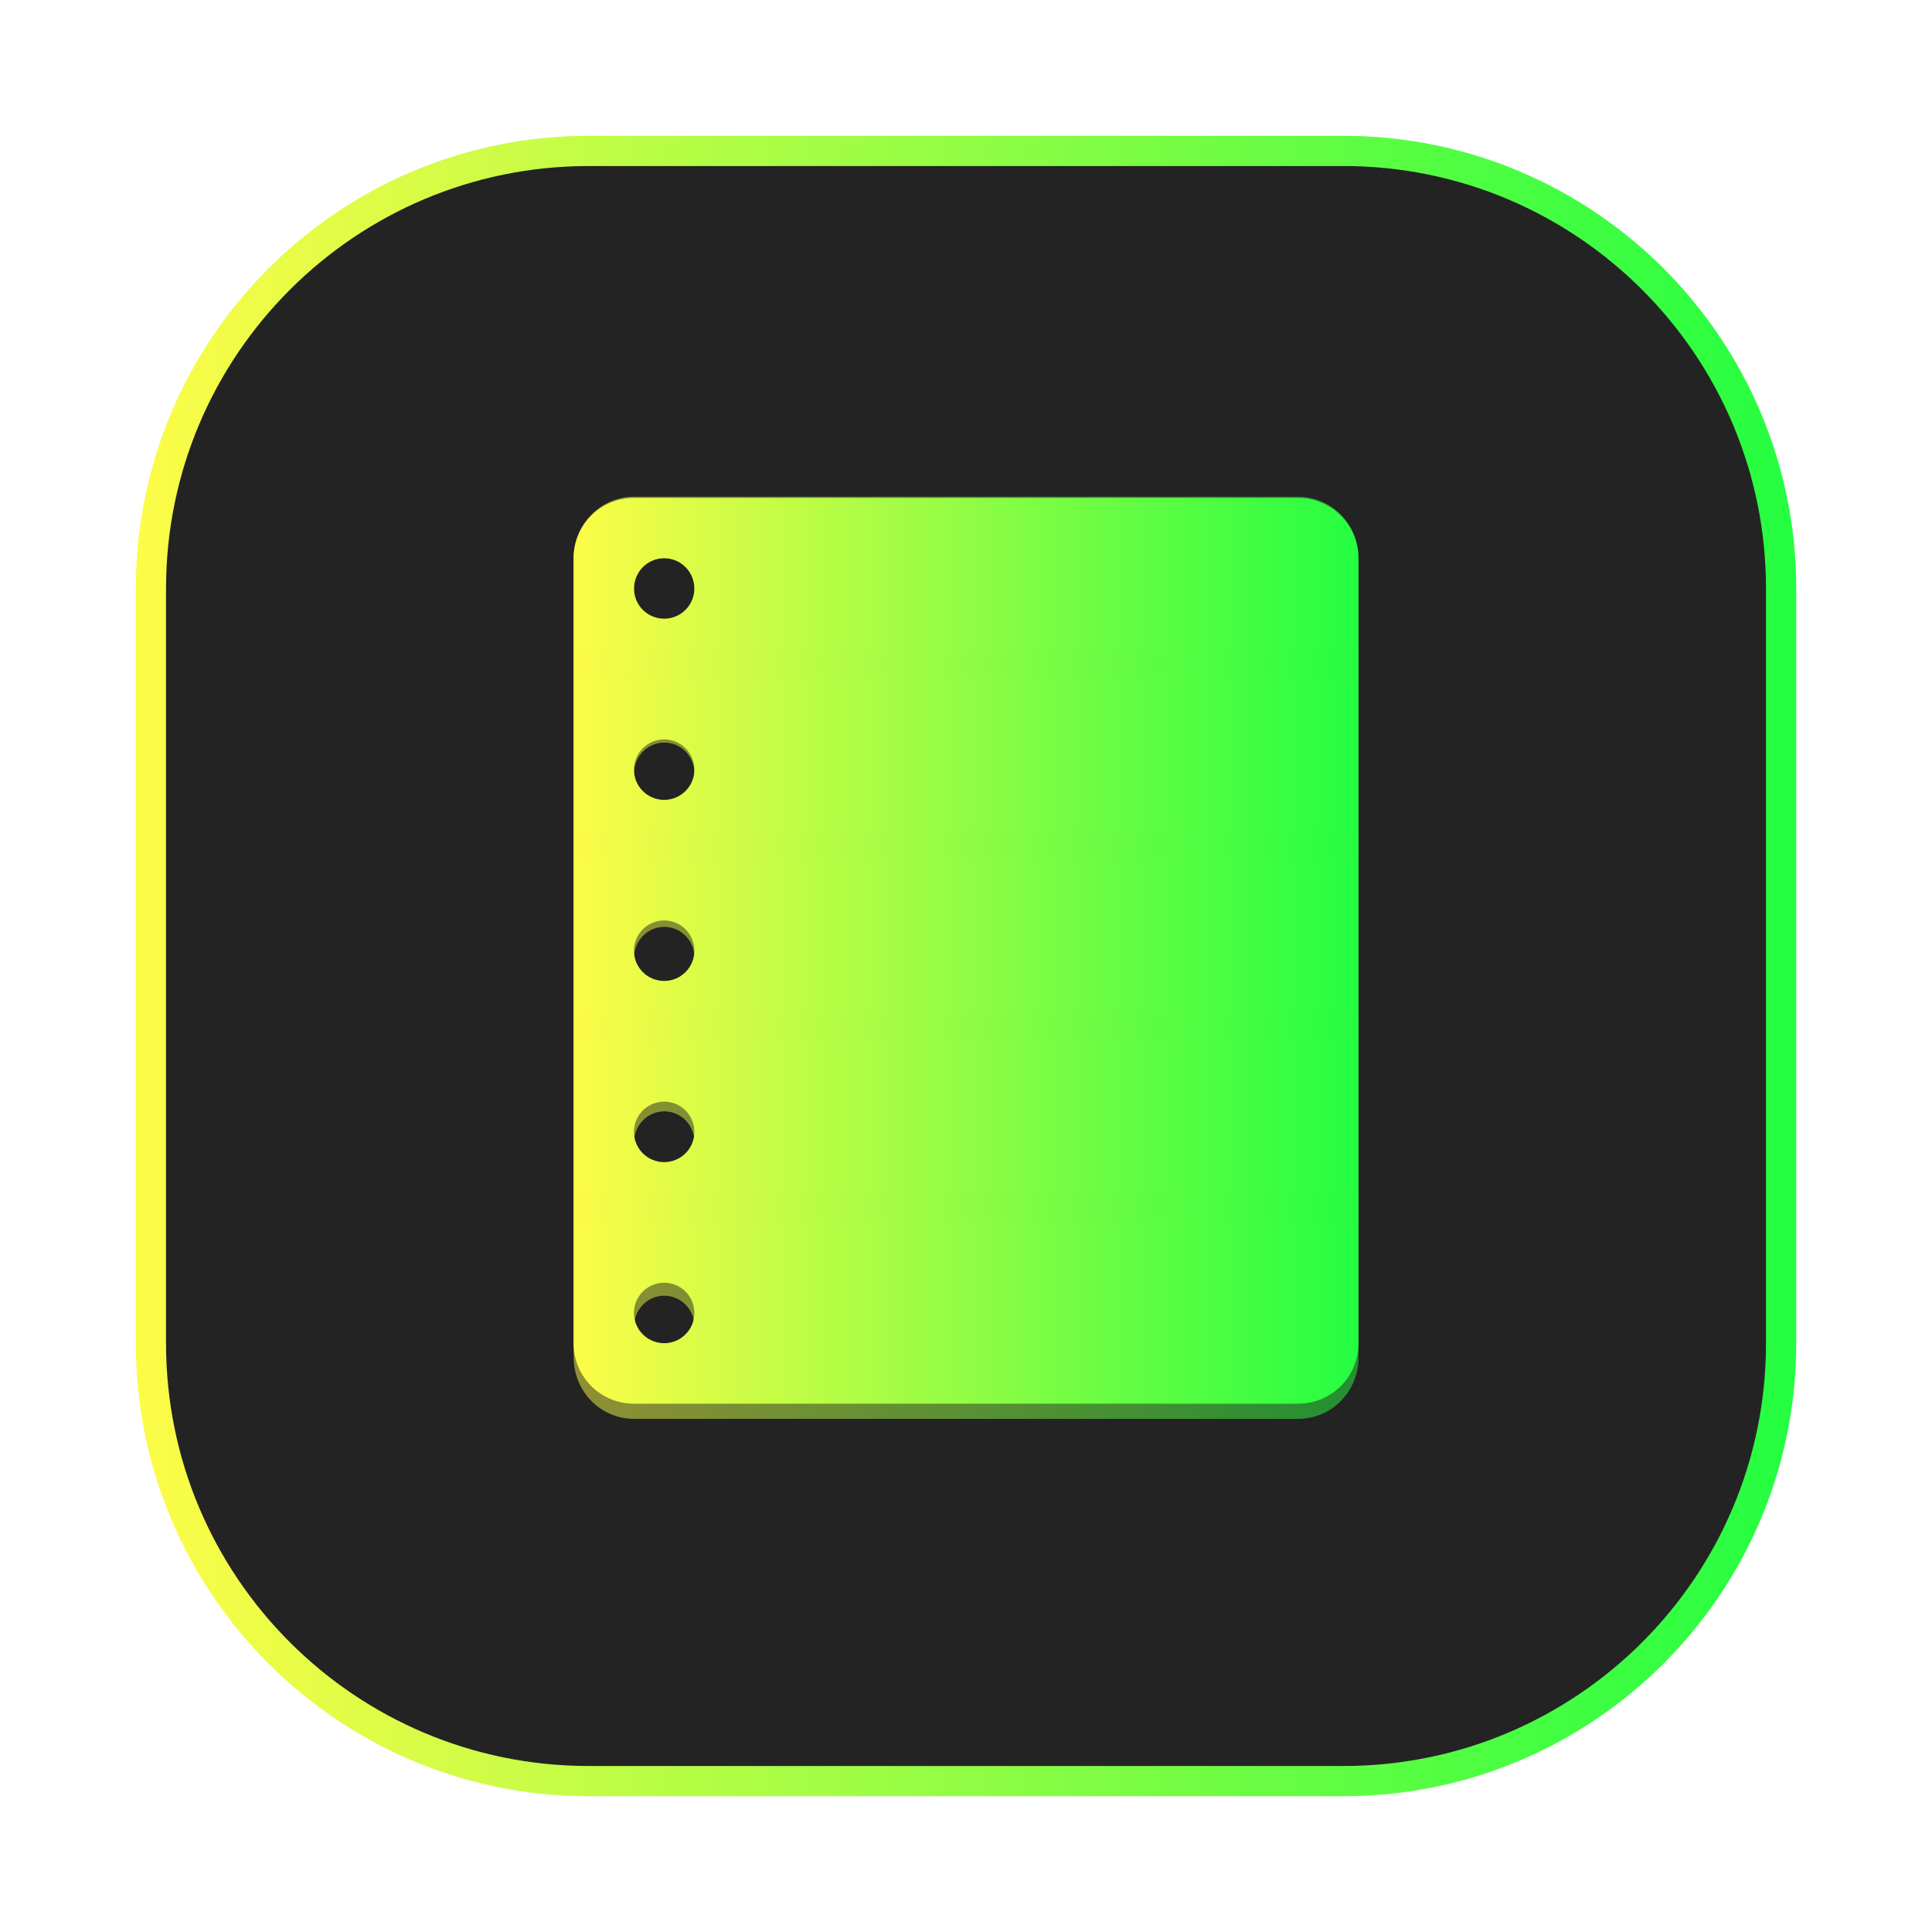 <svg width="64" height="64" viewBox="0 0 64 64" fill="none" xmlns="http://www.w3.org/2000/svg">
<g clip-path="url(#clip0_4_7008)">
<g opacity="0.3" filter="url(#filter0_f_4_7008)">
<path d="M44.5 4.5H19.5C11.216 4.5 4.5 11.216 4.5 19.5V44.5C4.5 52.785 11.216 59.5 19.5 59.5H44.5C52.785 59.5 59.5 52.785 59.5 44.5V19.5C59.5 11.216 52.785 4.5 44.5 4.5Z" fill="url(#paint0_linear_4_7008)"/>
</g>
<path d="M19.5 5H44.501C52.509 5 59.001 11.492 59.001 19.5V44.501C59.001 52.509 52.509 59.001 44.501 59.001H19.5C11.492 59.001 5 52.509 5 44.501V19.5C5 11.492 11.492 5 19.5 5Z" fill="#232323" stroke="url(#paint1_linear_4_7008)"/>
<g opacity="0.5" filter="url(#filter1_f_4_7008)">
<path d="M21.004 16.455C19.896 16.455 19.004 17.364 19.004 18.492V44.966C19.004 46.093 19.896 47.002 21.004 47.002H43.004C44.111 47.002 45.004 46.093 45.004 44.966V18.492C45.004 17.364 44.111 16.455 43.004 16.455H21.004ZM22.006 18.488C22.271 18.488 22.526 18.596 22.713 18.787C22.901 18.978 23.006 19.238 23.006 19.508C23.006 19.778 22.901 20.037 22.713 20.228C22.526 20.42 22.271 20.527 22.006 20.528C21.874 20.528 21.744 20.502 21.622 20.45C21.501 20.399 21.39 20.324 21.297 20.229C21.204 20.134 21.13 20.022 21.08 19.898C21.03 19.774 21.004 19.642 21.004 19.508C21.004 19.374 21.03 19.241 21.08 19.117C21.13 18.994 21.204 18.881 21.297 18.786C21.39 18.692 21.501 18.616 21.622 18.565C21.744 18.514 21.874 18.488 22.006 18.488ZM22.006 24.598C22.271 24.599 22.526 24.706 22.713 24.898C22.901 25.089 23.006 25.348 23.006 25.618C23.006 25.888 22.901 26.148 22.713 26.339C22.526 26.53 22.271 26.638 22.006 26.638C21.874 26.638 21.744 26.612 21.622 26.561C21.501 26.509 21.39 26.434 21.297 26.34C21.204 26.245 21.13 26.132 21.08 26.009C21.03 25.885 21.004 25.752 21.004 25.618C21.004 25.484 21.03 25.352 21.08 25.228C21.13 25.104 21.204 24.991 21.297 24.897C21.39 24.802 21.501 24.727 21.622 24.676C21.744 24.624 21.874 24.598 22.006 24.598ZM22.006 30.704C22.271 30.705 22.526 30.812 22.713 31.004C22.901 31.195 23.006 31.454 23.006 31.724C23.006 31.995 22.901 32.254 22.713 32.445C22.526 32.636 22.271 32.744 22.006 32.745C21.874 32.745 21.744 32.718 21.622 32.667C21.501 32.616 21.39 32.541 21.297 32.446C21.204 32.351 21.13 32.239 21.08 32.115C21.03 31.991 21.004 31.858 21.004 31.724C21.004 31.59 21.03 31.458 21.08 31.334C21.13 31.21 21.204 31.098 21.297 31.003C21.39 30.908 21.501 30.833 21.622 30.782C21.744 30.731 21.874 30.704 22.006 30.704ZM22.006 36.815C22.271 36.815 22.526 36.923 22.713 37.114C22.901 37.306 23.006 37.565 23.006 37.835C23.006 38.105 22.901 38.364 22.713 38.556C22.526 38.747 22.271 38.855 22.006 38.855C21.874 38.855 21.744 38.829 21.622 38.778C21.501 38.726 21.39 38.651 21.297 38.556C21.204 38.462 21.13 38.349 21.08 38.225C21.03 38.102 21.004 37.969 21.004 37.835C21.004 37.701 21.03 37.568 21.08 37.445C21.13 37.321 21.204 37.208 21.297 37.114C21.39 37.019 21.501 36.944 21.622 36.892C21.744 36.841 21.874 36.815 22.006 36.815ZM22.006 42.921C22.271 42.922 22.526 43.029 22.713 43.221C22.901 43.412 23.006 43.671 23.006 43.941C23.006 44.212 22.901 44.471 22.713 44.662C22.526 44.853 22.271 44.961 22.006 44.961C21.874 44.962 21.744 44.935 21.622 44.884C21.501 44.833 21.39 44.758 21.297 44.663C21.204 44.568 21.13 44.456 21.08 44.332C21.03 44.208 21.004 44.075 21.004 43.941C21.004 43.807 21.03 43.675 21.08 43.551C21.13 43.427 21.204 43.315 21.297 43.22C21.39 43.125 21.501 43.05 21.622 42.999C21.744 42.947 21.874 42.921 22.006 42.921Z" fill="url(#paint2_linear_4_7008)"/>
</g>
<path d="M21 16.495C19.892 16.495 19 17.387 19 18.495V44.499C19 45.607 19.892 46.499 21 46.499H43C44.108 46.499 45 45.607 45 44.499V18.495C45 17.387 44.108 16.495 43 16.495H21ZM22.002 18.491C22.267 18.492 22.522 18.597 22.709 18.785C22.897 18.973 23.002 19.228 23.002 19.493C23.002 19.759 22.897 20.013 22.709 20.201C22.522 20.389 22.267 20.495 22.002 20.495C21.87 20.495 21.74 20.469 21.619 20.419C21.497 20.369 21.386 20.295 21.293 20.202C21.2 20.109 21.127 19.998 21.076 19.877C21.026 19.755 21 19.625 21 19.493C21 19.362 21.026 19.231 21.076 19.11C21.127 18.988 21.2 18.878 21.293 18.785C21.386 18.692 21.497 18.618 21.619 18.567C21.74 18.517 21.87 18.491 22.002 18.491ZM22.002 24.493C22.267 24.494 22.522 24.599 22.709 24.787C22.897 24.975 23.002 25.23 23.002 25.495C23.002 25.761 22.897 26.015 22.709 26.203C22.522 26.391 22.267 26.497 22.002 26.497C21.87 26.497 21.74 26.471 21.619 26.421C21.497 26.371 21.386 26.297 21.293 26.204C21.2 26.111 21.127 26 21.076 25.879C21.026 25.757 21 25.627 21 25.495C21 25.364 21.026 25.233 21.076 25.112C21.127 24.99 21.2 24.88 21.293 24.787C21.386 24.694 21.497 24.62 21.619 24.569C21.74 24.519 21.87 24.493 22.002 24.493ZM22.002 30.491C22.267 30.491 22.522 30.597 22.709 30.785C22.897 30.973 23.002 31.228 23.002 31.493C23.002 31.759 22.897 32.013 22.709 32.201C22.522 32.389 22.267 32.495 22.002 32.495C21.87 32.495 21.74 32.469 21.619 32.419C21.497 32.369 21.386 32.295 21.293 32.202C21.2 32.109 21.127 31.998 21.076 31.877C21.026 31.755 21 31.625 21 31.493C21 31.361 21.026 31.231 21.076 31.11C21.127 30.988 21.2 30.877 21.293 30.784C21.386 30.691 21.497 30.617 21.619 30.567C21.74 30.517 21.87 30.491 22.002 30.491ZM22.002 36.493C22.267 36.493 22.522 36.599 22.709 36.787C22.897 36.975 23.002 37.23 23.002 37.495C23.002 37.761 22.897 38.015 22.709 38.203C22.522 38.391 22.267 38.497 22.002 38.497C21.87 38.497 21.74 38.471 21.619 38.421C21.497 38.371 21.386 38.297 21.293 38.204C21.2 38.111 21.127 38 21.076 37.879C21.026 37.757 21 37.627 21 37.495C21 37.363 21.026 37.233 21.076 37.111C21.127 36.99 21.2 36.88 21.293 36.786C21.386 36.693 21.497 36.62 21.619 36.569C21.74 36.519 21.87 36.493 22.002 36.493ZM22.002 42.491C22.267 42.491 22.522 42.597 22.709 42.785C22.897 42.973 23.002 43.227 23.002 43.493C23.002 43.758 22.897 44.013 22.709 44.201C22.522 44.389 22.267 44.495 22.002 44.495C21.87 44.495 21.74 44.469 21.619 44.419C21.497 44.368 21.386 44.295 21.293 44.202C21.2 44.108 21.127 43.998 21.076 43.876C21.026 43.755 21 43.624 21 43.493C21 43.361 21.026 43.231 21.076 43.109C21.127 42.988 21.2 42.877 21.293 42.784C21.386 42.691 21.497 42.617 21.619 42.567C21.74 42.517 21.87 42.491 22.002 42.491Z" fill="url(#paint3_linear_4_7008)"/>
<path opacity="0.1" d="M19 21.496H45.004V22.494H19V21.496ZM19 27.494H45.004V28.496H19V27.494ZM19 33.496H45.004V34.494H19V33.496ZM19 39.494H45.004V40.496H19V39.494Z" fill="url(#paint4_linear_4_7008)"/>
</g>
<defs>
<filter id="filter0_f_4_7008" x="3.262" y="3.263" width="57.475" height="57.475" filterUnits="userSpaceOnUse" color-interpolation-filters="sRGB">
<feFlood flood-opacity="0" result="BackgroundImageFix"/>
<feBlend mode="normal" in="SourceGraphic" in2="BackgroundImageFix" result="shape"/>
<feGaussianBlur stdDeviation="0.619" result="effect1_foregroundBlur_4_7008"/>
</filter>
<filter id="filter1_f_4_7008" x="18.156" y="15.607" width="27.696" height="32.243" filterUnits="userSpaceOnUse" color-interpolation-filters="sRGB">
<feFlood flood-opacity="0" result="BackgroundImageFix"/>
<feBlend mode="normal" in="SourceGraphic" in2="BackgroundImageFix" result="shape"/>
<feGaussianBlur stdDeviation="0.424" result="effect1_foregroundBlur_4_7008"/>
</filter>
<linearGradient id="paint0_linear_4_7008" x1="4.5" y1="32" x2="59.5" y2="32" gradientUnits="userSpaceOnUse">
<stop stop-color="#FDFC47"/>
<stop offset="1" stop-color="#24FE41"/>
</linearGradient>
<linearGradient id="paint1_linear_4_7008" x1="4.5" y1="32" x2="59.501" y2="32" gradientUnits="userSpaceOnUse">
<stop stop-color="#FDFC47"/>
<stop offset="1" stop-color="#24FE41"/>
</linearGradient>
<linearGradient id="paint2_linear_4_7008" x1="19.004" y1="31.729" x2="45.004" y2="31.729" gradientUnits="userSpaceOnUse">
<stop stop-color="#FDFC47"/>
<stop offset="1" stop-color="#24FE41"/>
</linearGradient>
<linearGradient id="paint3_linear_4_7008" x1="19" y1="31.497" x2="45" y2="31.497" gradientUnits="userSpaceOnUse">
<stop stop-color="#FDFC47"/>
<stop offset="1" stop-color="#24FE41"/>
</linearGradient>
<linearGradient id="paint4_linear_4_7008" x1="19" y1="30.996" x2="45.004" y2="30.996" gradientUnits="userSpaceOnUse">
<stop stop-color="#FDFC47"/>
<stop offset="1" stop-color="#24FE41"/>
</linearGradient>
<clipPath id="clip0_4_7008">
<rect width="64" height="64" fill="white"/>
</clipPath>
</defs>
</svg>
